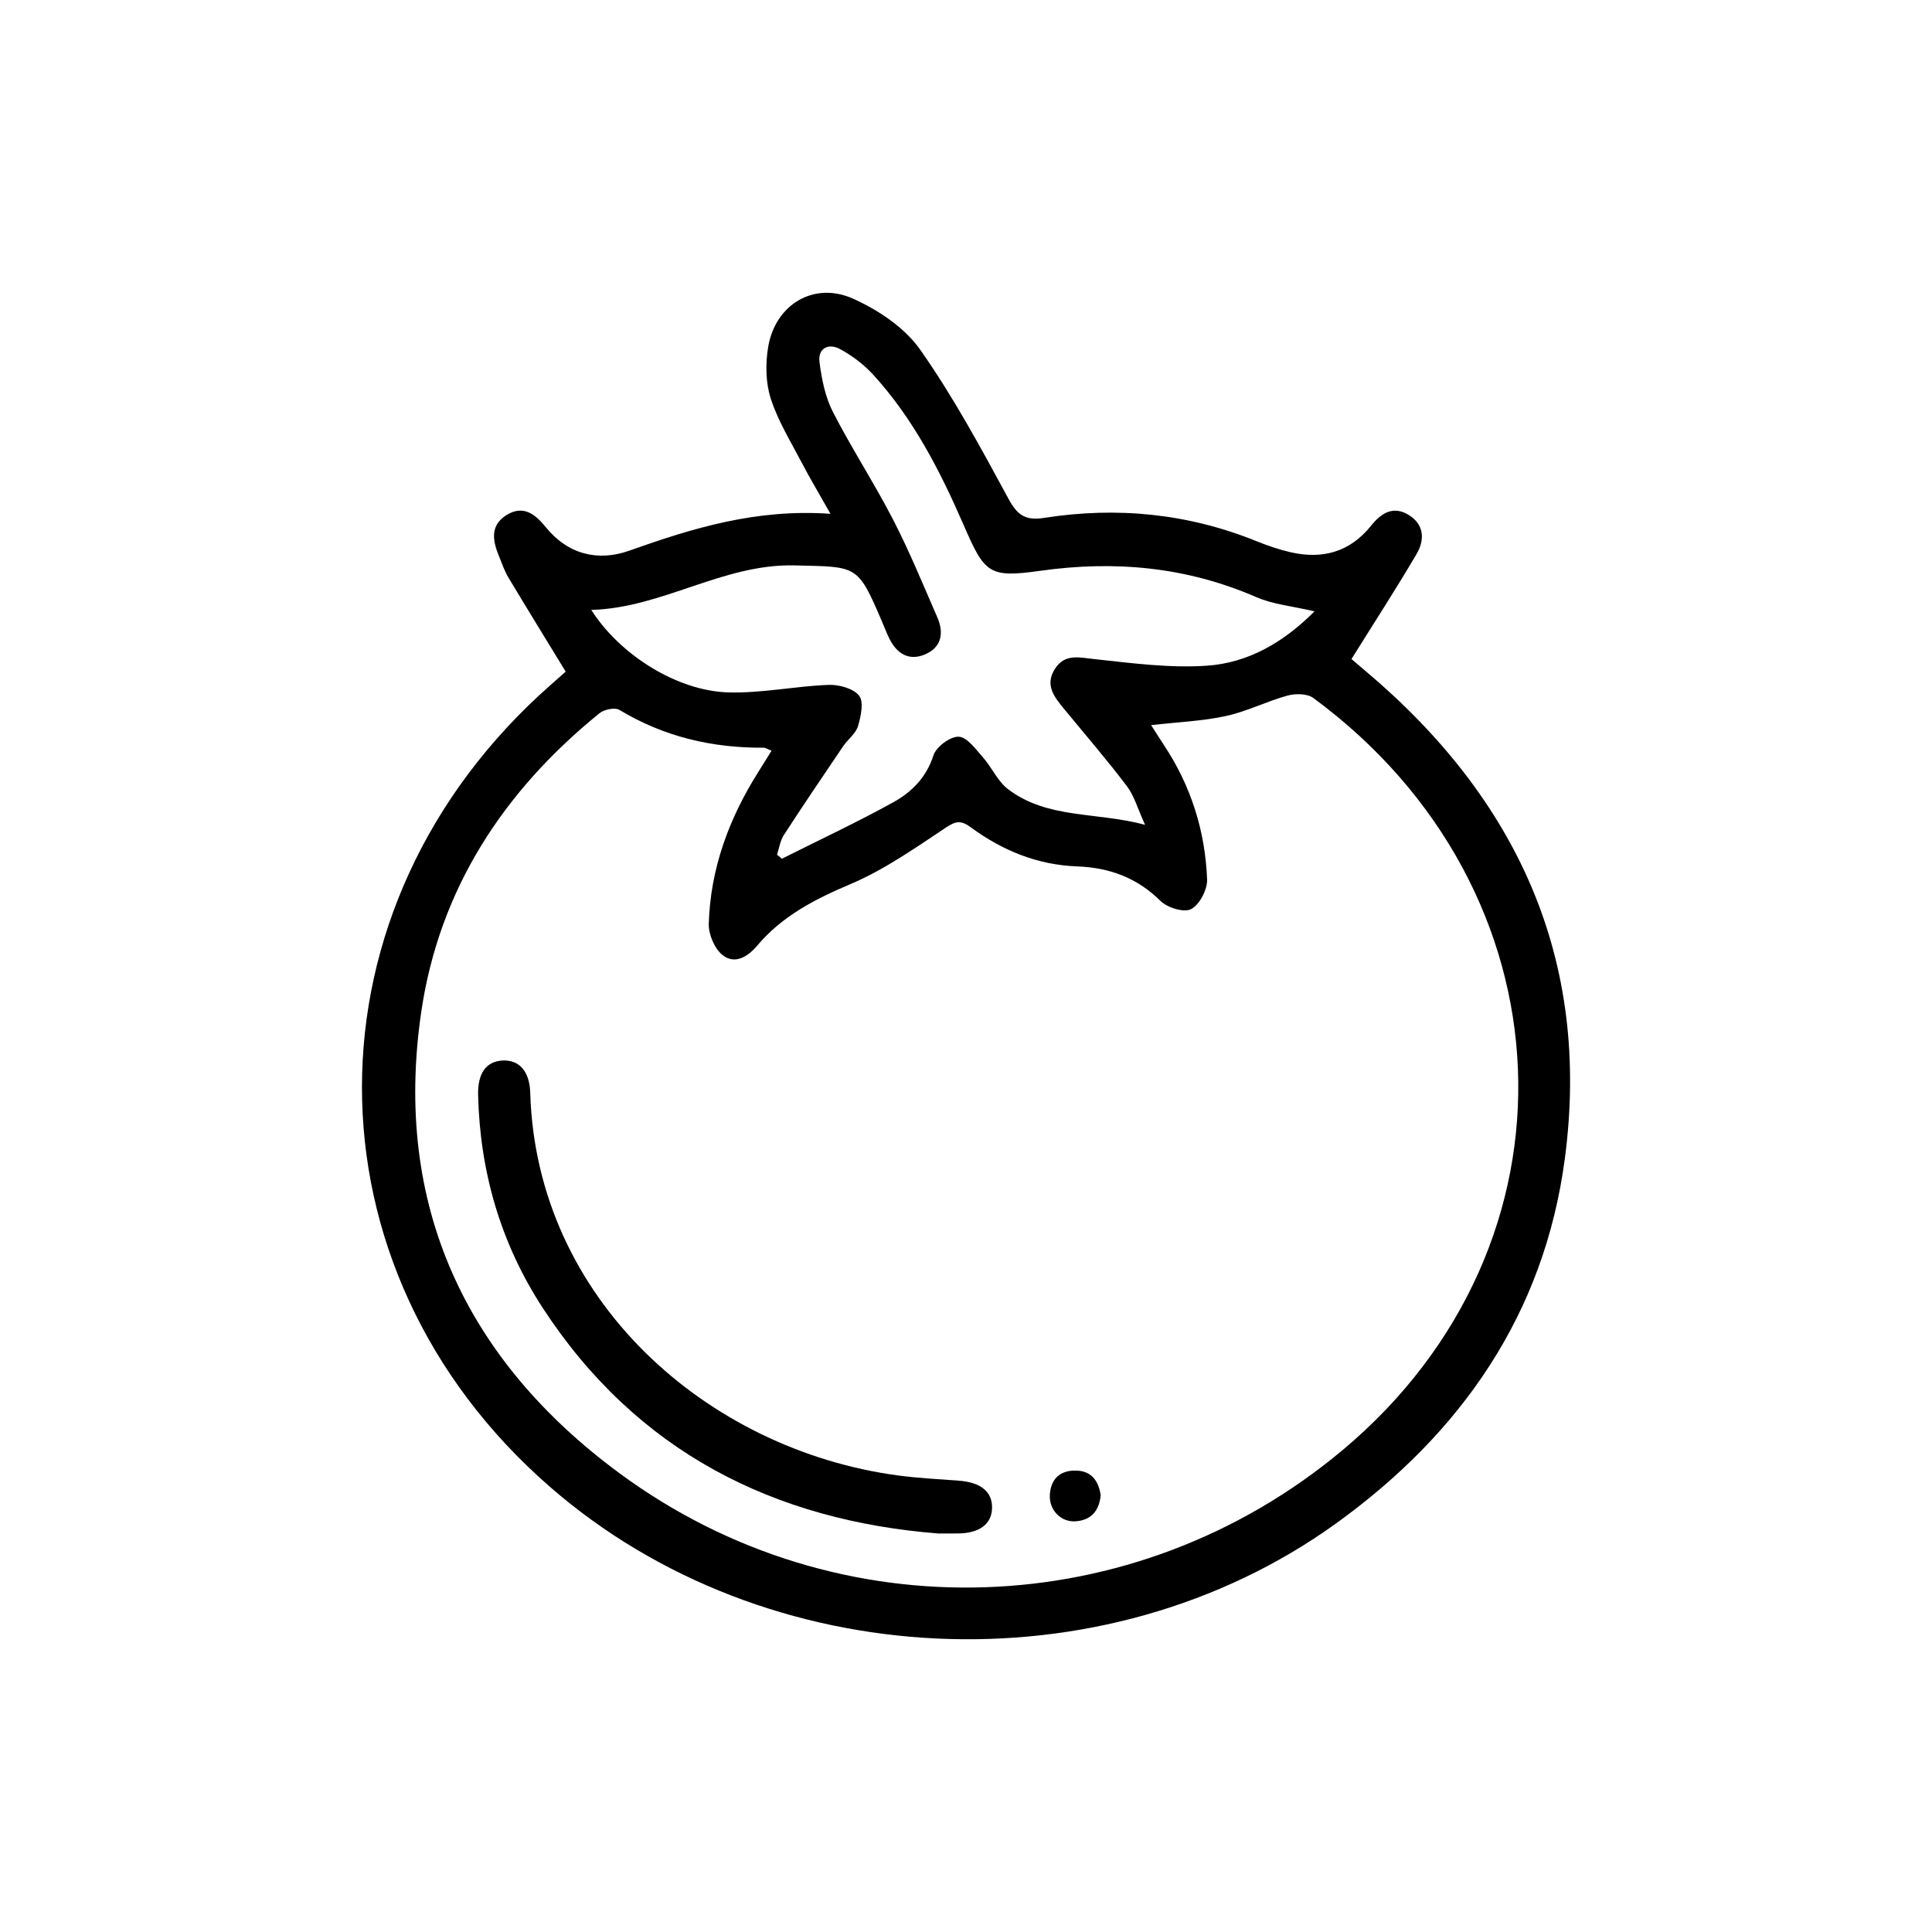 <?xml version="1.0" encoding="utf-8"?>
<!-- Generator: Adobe Illustrator 25.4.1, SVG Export Plug-In . SVG Version: 6.00 Build 0)  -->
<svg version="1.1" id="Слой_1" xmlns="http://www.w3.org/2000/svg" xmlns:xlink="http://www.w3.org/1999/xlink" x="0px" y="0px"
	 viewBox="0 0 1000 1000" style="enable-background:new 0 0 1000 1000;" xml:space="preserve">
<g>
	<path d="M292.8,347.63c-10.28-16.84-20.11-32.77-29.72-48.82c-2.03-3.39-3.27-7.25-4.8-10.93c-3.27-7.9-4.76-15.85,3.82-21.24
		c8.73-5.48,14.95-0.5,20.41,6.24c11.5,14.18,27.15,17.86,43.17,12.16c32.92-11.71,65.89-21.8,104.17-19.09
		c-5.92-10.49-10.67-18.42-14.94-26.6c-5.67-10.86-12.26-21.51-15.97-33.04c-2.66-8.25-2.78-18.07-1.33-26.74
		c3.65-21.87,23.6-34.05,43.85-25.01c13.05,5.83,26.72,14.93,34.76,26.34c17.21,24.42,31.51,50.99,45.8,77.33
		c4.61,8.49,8.77,11.33,18.38,9.83c37.62-5.89,74.39-2.34,109.92,12.04c5.68,2.3,11.56,4.31,17.52,5.7
		c16.6,3.87,30.9-0.04,41.82-13.69c5.31-6.63,11.55-10.55,19.67-5.45c8.05,5.06,8.04,13.03,3.87,20.13
		c-10.55,17.95-21.89,35.43-33.68,54.33c1.24,1.06,4.17,3.58,7.13,6.07c78.62,66.16,117,149.41,103.29,252.65
		c-10.66,80.28-53.54,141.99-118.53,188.78c-120.37,86.64-294.95,78.32-406.75-19.02c-129.86-113.06-129.73-300.46,0.28-415.01
		C287.87,351.98,290.8,349.39,292.8,347.63z M399.35,388.58c-2.16-0.86-3.1-1.57-4.03-1.57c-26.67,0.18-51.66-5.66-74.73-19.57
		c-2.31-1.39-7.82-0.26-10.24,1.69c-49.77,40.31-83.11,91.26-92.37,155.02c-14.51,99.93,23.22,179.9,102.86,238.54
		c112.99,83.19,266.53,77.78,373.9-11.97c128.05-107.03,119.4-290.57-14.97-389.45c-3.14-2.31-9.26-2.36-13.38-1.23
		c-10.76,2.95-20.94,8.2-31.79,10.56c-12.17,2.65-24.82,3.13-38.77,4.73c2.56,3.99,4.57,7.22,6.67,10.39
		c13.96,21.06,21.33,44.42,22.29,69.45c0.2,5.26-3.87,13.06-8.25,15.38c-3.68,1.95-12.34-0.71-15.9-4.25
		c-12.15-12.07-26.58-17.24-43.06-17.85c-20.67-0.76-38.84-8.26-55.2-20.3c-5.01-3.69-7.67-3.2-12.89,0.27
		c-15.89,10.58-31.81,21.78-49.24,29.17c-18.41,7.8-35.33,16.46-48.33,31.88c-4.84,5.74-11.6,9.91-17.9,4.89
		c-4.17-3.32-7.32-10.74-7.16-16.21c0.84-28.53,10.46-54.52,25.62-78.55C394.71,396.08,396.9,392.52,399.35,388.58z M680.38,316.43
		c-11.34-2.67-21.4-3.56-30.19-7.38c-36.02-15.66-73.11-19.04-111.74-13.61c-26.65,3.75-28.76,1.41-39.67-23.69
		c-12.17-28-26.06-55.1-46.87-77.87c-4.78-5.23-10.78-9.76-17.01-13.15c-5.96-3.24-11.66-0.64-10.72,6.74
		c1.12,8.75,2.94,17.95,6.91,25.69c9.73,19,21.48,36.98,31.26,55.96c8.45,16.39,15.45,33.54,22.83,50.47
		c3.52,8.08,2.14,15.53-6.43,19.14c-8.46,3.57-14.7-0.53-18.54-8.44c-1.42-2.93-2.58-5.98-3.86-8.98
		c-12.53-29.21-12.56-27.87-44.98-28.66c-37.26-0.91-68.43,22.03-105.32,23.04c14.77,23.24,44.41,41.98,71.05,42.7
		c17.18,0.46,34.43-3.22,51.7-3.9c5.41-0.21,12.86,1.8,15.87,5.58c2.54,3.19,0.94,10.7-0.57,15.77c-1.16,3.88-5.23,6.81-7.67,10.4
		c-10.34,15.25-20.68,30.51-30.71,45.97c-1.89,2.92-2.39,6.74-3.53,10.14c0.83,0.71,1.66,1.42,2.49,2.13
		c19.32-9.7,38.93-18.85,57.83-29.31c9.44-5.23,16.98-12.8,20.64-24.2c1.42-4.43,8.69-9.83,13.08-9.65
		c4.36,0.18,8.83,6.5,12.57,10.72c4.63,5.22,7.59,12.33,12.95,16.42c20.38,15.54,45.75,11.69,70.92,18.45
		c-3.82-8.36-5.57-14.95-9.38-19.99c-10.24-13.53-21.35-26.39-32.13-39.51c-5.16-6.28-10.7-12.58-5.09-21.26
		c5.14-7.96,12.45-5.86,20.36-5.01c19.31,2.08,38.9,4.73,58.13,3.43C645.87,343.16,664.29,332.63,680.38,316.43z"/>
	<path d="M485.63,793.73c-84.74-6.68-156.11-42.05-204.87-116.99c-21.61-33.22-32.31-70.17-33.29-109.84
		c-0.28-11.43,4.2-17.58,12.75-17.98c8.48-0.4,13.9,5.51,14.23,16.72c3.16,107.07,91.58,184.81,190.39,198.06
		c10.39,1.39,20.91,1.9,31.37,2.69c11.36,0.86,17.36,5.62,17.28,13.95c-0.08,8.71-6.79,13.53-18.63,13.38
		C492.7,793.7,490.52,793.73,485.63,793.73z"/>
	<path d="M569.72,773.95c-0.82,8.21-5.06,12.96-13.07,13.48c-7.62,0.49-13.75-5.97-13.25-13.78c0.53-8.13,5.16-12.54,13.28-12.48
		C565.05,761.23,568.63,766.59,569.72,773.95z"/>
</g>
</svg>
